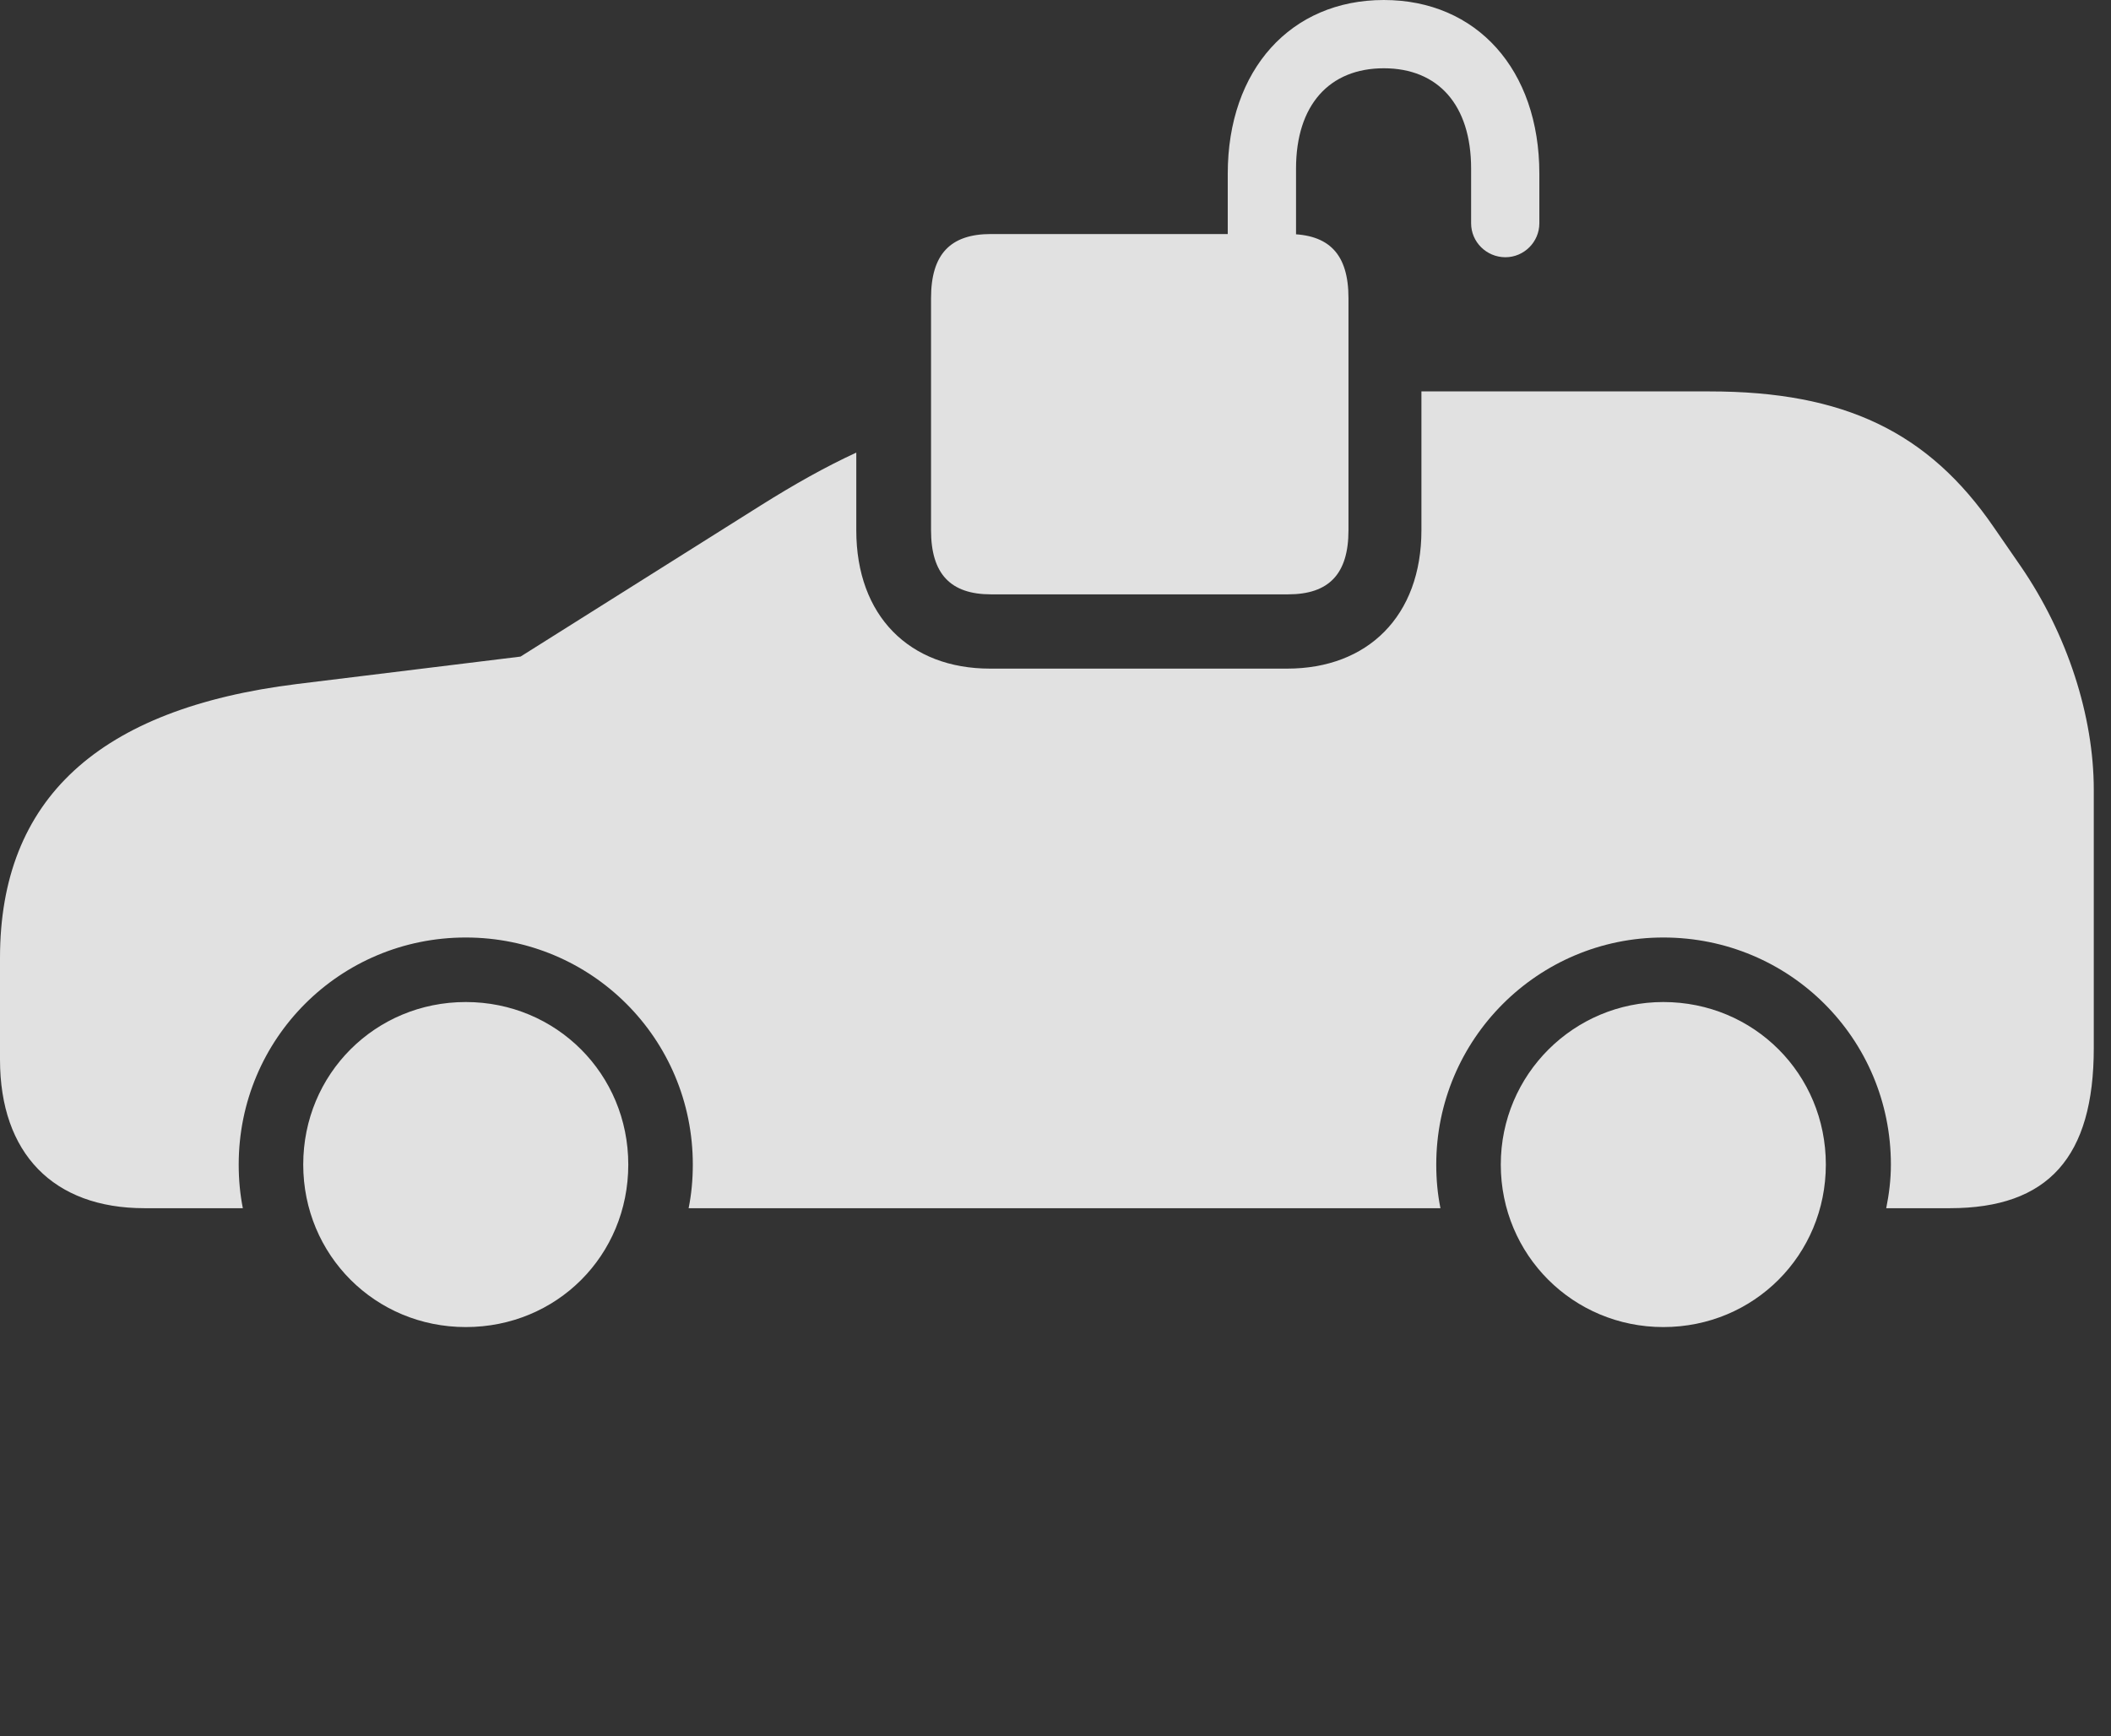 <?xml version="1.0" encoding="UTF-8"?>
<!--Generator: Apple Native CoreSVG 232.5-->
<!DOCTYPE svg
PUBLIC "-//W3C//DTD SVG 1.1//EN"
       "http://www.w3.org/Graphics/SVG/1.1/DTD/svg11.dtd">
<svg version="1.1" xmlns="http://www.w3.org/2000/svg" xmlns:xlink="http://www.w3.org/1999/xlink" width="44.395" height="36.514">
 <rect width="100%" height="100%" fill="#333333" stroke="none"/>
 <g>
  <rect height="36.514" opacity="0" width="44.395" x="0" y="0"/>
  <path d="M13.213 24.492C13.213 26.406 11.709 27.91 9.795 27.91C7.891 27.91 6.377 26.396 6.377 24.492C6.377 22.588 7.891 21.074 9.795 21.074C11.699 21.074 13.213 22.588 13.213 24.492ZM38.398 24.492C38.398 26.396 36.885 27.91 34.98 27.91C33.086 27.91 31.562 26.396 31.562 24.492C31.562 22.598 33.096 21.074 34.98 21.074C36.885 21.074 38.398 22.588 38.398 24.492ZM41.934 11.094L42.5 11.914C43.477 13.34 44.033 15.059 44.033 16.611L44.033 22.041C44.033 24.336 43.076 25.41 41.006 25.41L39.668 25.41C39.727 25.117 39.766 24.814 39.766 24.492C39.766 21.846 37.637 19.717 34.98 19.717C32.344 19.717 30.205 21.855 30.205 24.492C30.205 24.814 30.234 25.117 30.293 25.41L14.482 25.41C14.541 25.117 14.57 24.814 14.57 24.492C14.57 21.846 12.441 19.717 9.795 19.717C7.148 19.717 5.02 21.846 5.02 24.492C5.02 24.814 5.049 25.117 5.107 25.41L3.037 25.41C1.123 25.41 0 24.258 0 22.285L0 20.146C0 16.807 2.07 14.902 6.25 14.385L10.947 13.809L16.006 10.625C16.711 10.183 17.361 9.817 18.008 9.519L18.008 11.152C18.008 12.959 19.131 14.062 20.82 14.062L27.07 14.062C28.76 14.062 29.893 12.959 29.893 11.152L29.893 8.232L35.957 8.232C38.779 8.232 40.557 9.082 41.934 11.094Z" fill="#ffffff" fill-opacity="0.85"/>
  <path d="M20.84 12.5L27.09 12.5C27.949 12.5 28.359 12.07 28.359 11.152L28.359 6.27C28.359 5.342 27.949 4.922 27.09 4.922L20.84 4.922C19.99 4.922 19.58 5.342 19.58 6.27L19.58 11.152C19.58 12.07 19.99 12.5 20.84 12.5ZM25.82 5.381L27.256 5.371L27.256 3.545C27.256 2.207 27.959 1.436 29.102 1.436C30.244 1.436 30.938 2.207 30.938 3.545L30.938 4.697C30.938 5.088 31.26 5.41 31.66 5.41C32.051 5.41 32.373 5.088 32.373 4.697L32.373 3.652C32.373 1.465 31.055 0 29.102 0C27.148 0 25.82 1.465 25.82 3.652Z" fill="#ffffff" fill-opacity="0.85"/>
 </g>
</svg>

